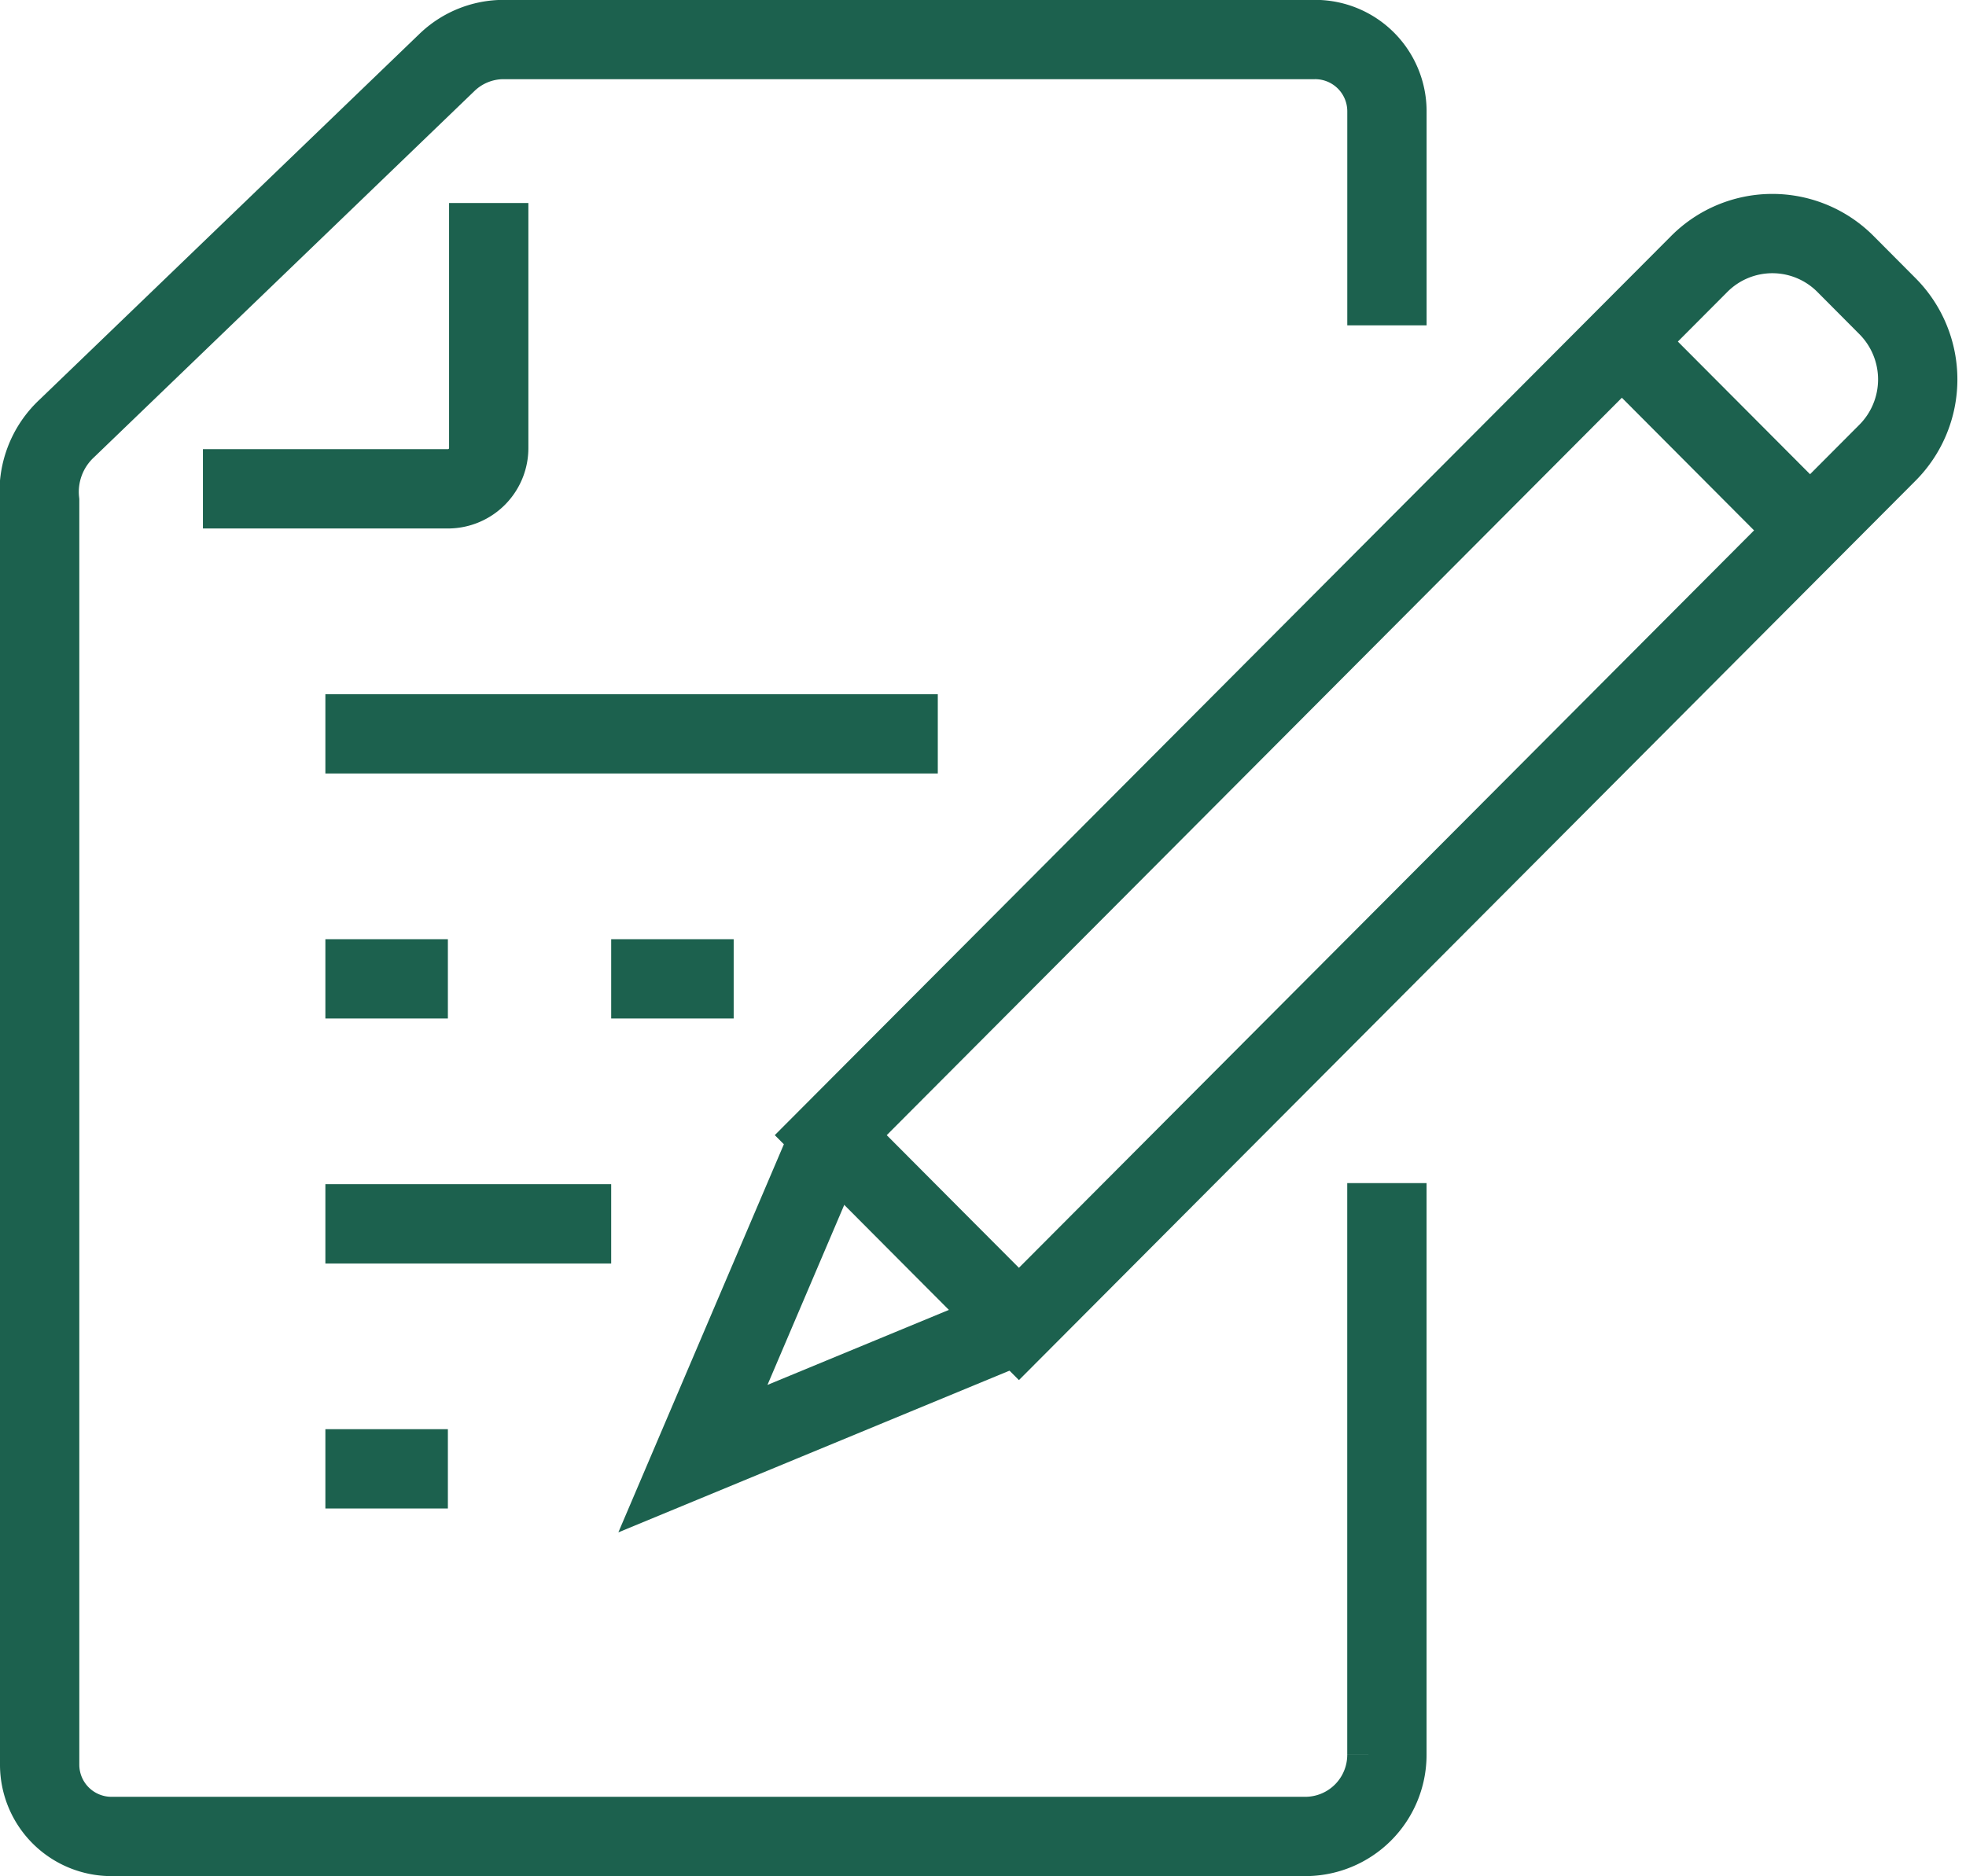 <svg xmlns="http://www.w3.org/2000/svg" width="49.576" height="47.315" viewBox="0 0 49.576 47.315">
  <g id="saudi-icon4" transform="translate(20209.266 4741.64)">
    <line id="Line_393" data-name="Line 393" x2="7.207" transform="translate(-20201.061 -4710.773)" fill="none" stroke="#1c614e" stroke-miterlimit="10" stroke-width="2"/>
    <line id="Line_394" data-name="Line 394" x2="3.089" transform="translate(-20201.061 -4704.594)" fill="none" stroke="#1c614e" stroke-miterlimit="10" stroke-width="2"/>
    <line id="Line_395" data-name="Line 395" x2="3.089" transform="translate(-20193.854 -4716.952)" fill="none" stroke="#1c614e" stroke-miterlimit="10" stroke-width="2"/>
    <line id="Line_396" data-name="Line 396" x2="3.089" transform="translate(-20201.061 -4716.952)" fill="none" stroke="#1c614e" stroke-miterlimit="10" stroke-width="2"/>
    <line id="Line_397" data-name="Line 397" x2="15.443" transform="translate(-20201.061 -4723.132)" fill="none" stroke="#1c614e" stroke-miterlimit="10" stroke-width="2"/>
    <line id="Line_398" data-name="Line 398" x1="4.743" y1="4.76" transform="translate(-20168.367 -4733.024)" fill="none" stroke="#1c614e" stroke-miterlimit="10" stroke-width="2"/>
    <path id="Path_123268" data-name="Path 123268" d="M262.643,351.986l-3.479,8.159,8.222-3.4" transform="translate(-20450.957 -5064.996)" fill="none" stroke="#1c614e" stroke-miterlimit="10" stroke-width="2"/>
    <path id="Path_123269" data-name="Path 123269" d="M289.488,321.788l1.057,1.062a2.62,2.62,0,0,1,0,3.7l-21.9,21.972-1.832-1.837L263.9,343.76l21.9-21.972A2.6,2.6,0,0,1,289.488,321.788Z" transform="translate(-20452.217 -5056.77)" fill="none" stroke="#1c614e" stroke-miterlimit="10" stroke-width="2"/>
    <path id="Path_123270" data-name="Path 123270" d="M242.341,327.179h6.177a1.029,1.029,0,0,0,1.03-1.03V319.97" transform="translate(-20446.49 -5056.49)" fill="none" stroke="#1c614e" stroke-miterlimit="10" stroke-width="2"/>
    <path id="Path_123271" data-name="Path 123271" d="M270.707,343.2v14.418a2.059,2.059,0,0,1-2.059,2.06H238.564a1.811,1.811,0,0,1-1.83-1.791V326a2.186,2.186,0,0,1,.681-1.831l9.592-9.236a2.059,2.059,0,0,1,1.428-.576h20.443a1.811,1.811,0,0,1,1.83,1.791v5.418" transform="translate(-20445 -5055)" fill="none" stroke="#1c614e" stroke-miterlimit="10" stroke-width="2"/>
  </g>
</svg>
